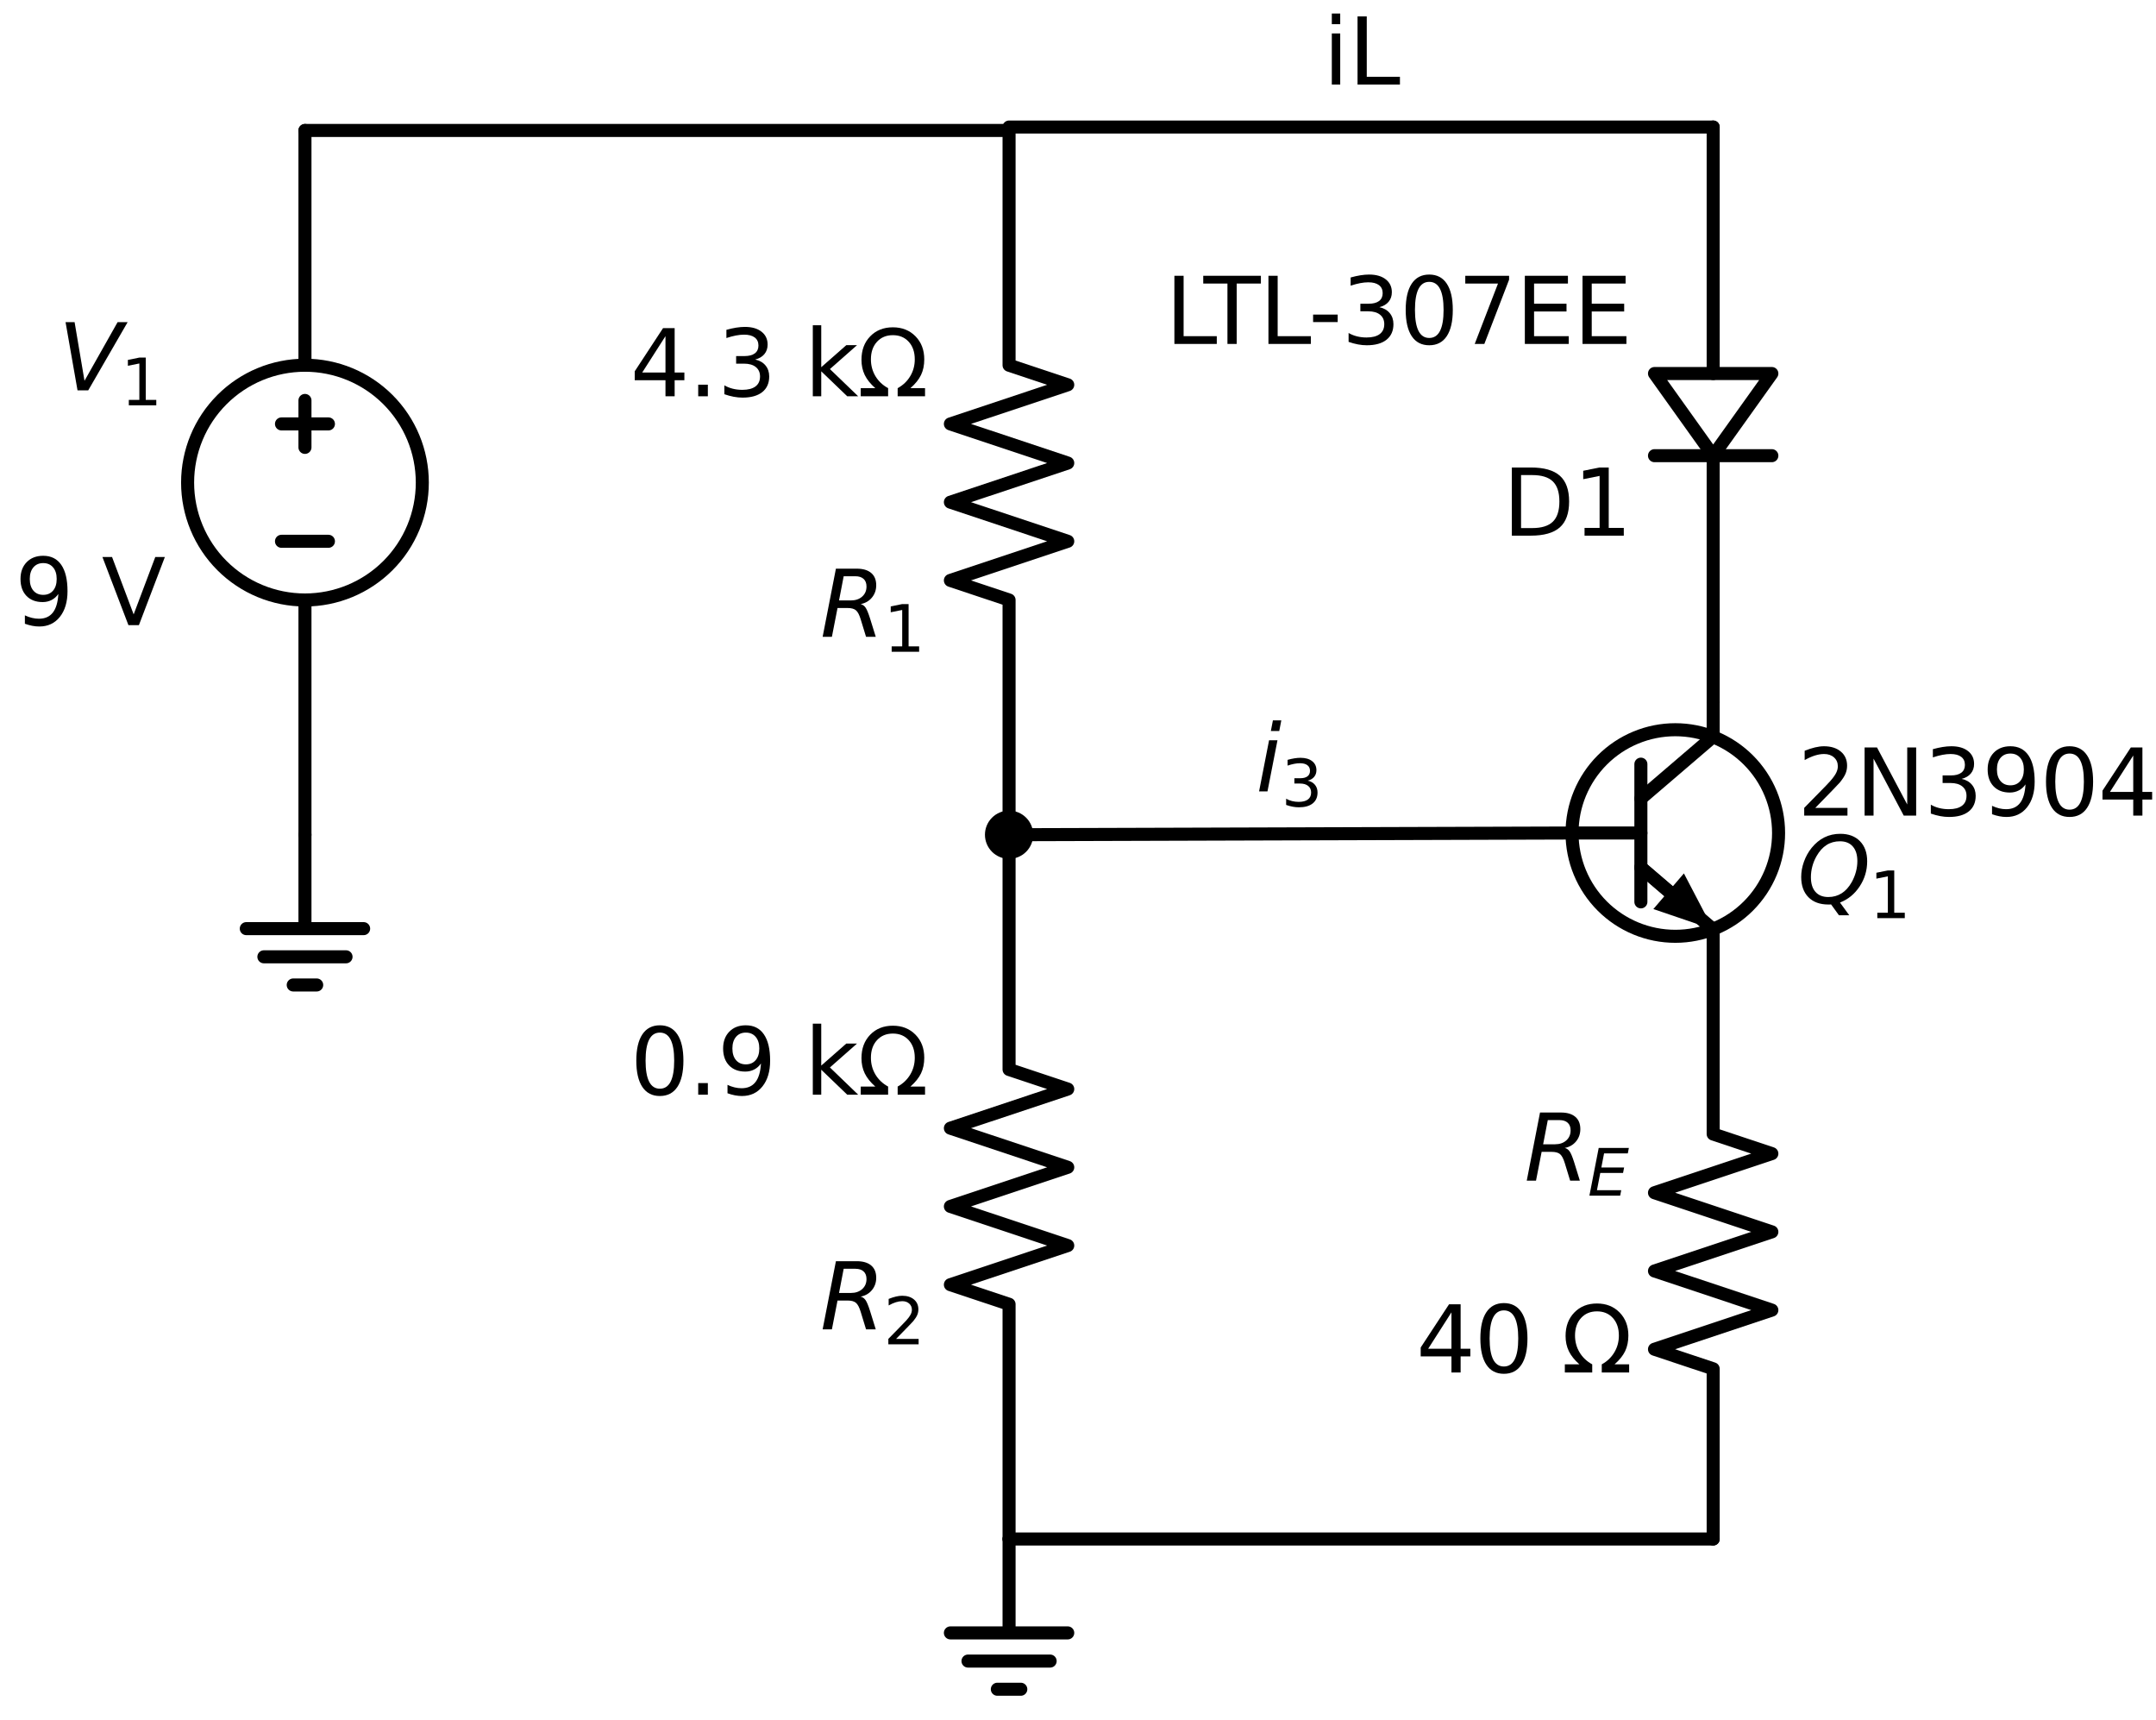 <?xml version="1.0" encoding="utf-8" standalone="no"?>
<!DOCTYPE svg PUBLIC "-//W3C//DTD SVG 1.1//EN"
  "http://www.w3.org/Graphics/SVG/1.1/DTD/svg11.dtd">
<svg xmlns:xlink="http://www.w3.org/1999/xlink" width="330.699pt" height="263.728pt" viewBox="0 0 330.699 263.728" xmlns="http://www.w3.org/2000/svg" version="1.1">
 <defs>
  <style type="text/css">*{stroke-linejoin: round; stroke-linecap: butt}</style>
 </defs>
 <g id="figure_1">
  <g id="patch_1">
   <path d="M 0 263.728 
L 330.699 263.728 
L 330.699 0 
L 0 0 
z
" style="fill: #ffffff"/>
  </g>
  <g id="axes_1">
   <g id="patch_2">
    <path d="M 46.776 92.008 
C 51.55 92.008 56.128 90.111 59.504 86.736 
C 62.879 83.36 64.776 78.782 64.776 74.008 
C 64.776 69.234 62.879 64.656 59.504 61.28 
C 56.128 57.905 51.55 56.008 46.776 56.008 
C 42.002 56.008 37.424 57.905 34.048 61.28 
C 30.673 64.656 28.776 69.234 28.776 74.008 
C 28.776 78.782 30.673 83.36 34.048 86.736 
C 37.424 90.111 42.002 92.008 46.776 92.008 
L 46.776 92.008 
z
" clip-path="url(#pe840e3192a)" style="fill: none; stroke: #000000; stroke-width: 2; stroke-linejoin: miter"/>
   </g>
   <g id="patch_3">
    <path d="M 256.968 143.584 
C 261.169 143.584 265.198 141.915 268.169 138.945 
C 271.139 135.974 272.808 131.945 272.808 127.744 
C 272.808 123.543 271.139 119.514 268.169 116.543 
C 265.198 113.573 261.169 111.904 256.968 111.904 
C 252.767 111.904 248.738 113.573 245.767 116.543 
C 242.797 119.514 241.128 123.543 241.128 127.744 
C 241.128 131.945 242.797 135.974 245.767 138.945 
C 248.738 141.915 252.767 143.584 256.968 143.584 
L 256.968 143.584 
z
" clip-path="url(#pe840e3192a)" style="fill: none; stroke: #000000; stroke-width: 2; stroke-linejoin: miter"/>
   </g>
   <g id="patch_4">
    <path d="M 271.776 57.28 
L 262.776 69.88 
L 253.776 57.28 
L 271.776 57.28 
z
" clip-path="url(#pe840e3192a)" style="fill: none; stroke: #000000; stroke-width: 2; stroke-linecap: round"/>
   </g>
   <g id="line2d_1">
    <path d="M 46.776 128.008 
L 46.776 142.408 
L 37.776 142.408 
L 55.776 142.408 
M 40.476 146.728 
L 53.076 146.728 
M 44.976 151.048 
L 48.576 151.048 
" clip-path="url(#pe840e3192a)" style="fill: none; stroke: #000000; stroke-width: 2; stroke-linecap: round"/>
   </g>
   <g id="line2d_2">
    <path d="M 46.776 128.008 
L 46.776 92.008 
L 46.776 92.008 
M 46.776 56.008 
L 46.776 56.008 
L 46.776 20.008 
" clip-path="url(#pe840e3192a)" style="fill: none; stroke: #000000; stroke-width: 2; stroke-linecap: round"/>
   </g>
   <g id="line2d_3">
    <path d="M 50.376 83.008 
L 43.176 83.008 
" clip-path="url(#pe840e3192a)" style="fill: none; stroke: #000000; stroke-width: 2; stroke-linecap: round"/>
   </g>
   <g id="line2d_4">
    <path d="M 46.776 68.608 
L 46.776 61.408 
" clip-path="url(#pe840e3192a)" style="fill: none; stroke: #000000; stroke-width: 2; stroke-linecap: round"/>
   </g>
   <g id="line2d_5">
    <path d="M 50.376 65.008 
L 43.176 65.008 
" clip-path="url(#pe840e3192a)" style="fill: none; stroke: #000000; stroke-width: 2; stroke-linecap: round"/>
   </g>
   <g id="line2d_6">
    <path d="M 46.776 20.008 
L 100.776 20.008 
L 154.776 20.008 
" clip-path="url(#pe840e3192a)" style="fill: none; stroke: #000000; stroke-width: 2; stroke-linecap: round"/>
   </g>
   <g id="line2d_7">
    <path d="M 154.776 20.008 
L 154.776 56.008 
L 163.776 59.008 
L 145.776 65.008 
L 163.776 71.008 
L 145.776 77.008 
L 163.776 83.008 
L 145.776 89.008 
L 154.776 92.008 
L 154.776 128.008 
" clip-path="url(#pe840e3192a)" style="fill: none; stroke: #000000; stroke-width: 2; stroke-linecap: round"/>
   </g>
   <g id="line2d_8">
    <path d="M 154.776 128.008 
L 154.776 164.008 
L 163.776 167.008 
L 145.776 173.008 
L 163.776 179.008 
L 145.776 185.008 
L 163.776 191.008 
L 145.776 197.008 
L 154.776 200.008 
L 154.776 236.008 
" clip-path="url(#pe840e3192a)" style="fill: none; stroke: #000000; stroke-width: 2; stroke-linecap: round"/>
   </g>
   <g id="line2d_9">
    <path d="M 154.776 236.008 
L 154.776 250.408 
L 145.776 250.408 
L 163.776 250.408 
M 148.476 254.728 
L 161.076 254.728 
M 152.976 259.048 
L 156.576 259.048 
" clip-path="url(#pe840e3192a)" style="fill: none; stroke: #000000; stroke-width: 2; stroke-linecap: round"/>
   </g>
   <g id="line2d_10">
    <path d="M 154.776 236.008 
L 208.776 236.008 
L 262.776 236.008 
" clip-path="url(#pe840e3192a)" style="fill: none; stroke: #000000; stroke-width: 2; stroke-linecap: round"/>
   </g>
   <g id="line2d_11">
    <path d="M 262.776 236.008 
L 262.776 209.908 
L 253.776 206.908 
L 271.776 200.908 
L 253.776 194.908 
L 271.776 188.908 
L 253.776 182.908 
L 271.776 176.908 
L 262.776 173.908 
L 262.776 147.808 
" clip-path="url(#pe840e3192a)" style="fill: none; stroke: #000000; stroke-width: 2; stroke-linecap: round"/>
   </g>
   <g id="line2d_12">
    <path d="M 241.128 127.744 
L 251.688 127.744 
" clip-path="url(#pe840e3192a)" style="fill: none; stroke: #000000; stroke-width: 2; stroke-linecap: round"/>
   </g>
   <g id="line2d_13">
    <path d="M 251.688 117.184 
L 251.688 138.304 
" clip-path="url(#pe840e3192a)" style="fill: none; stroke: #000000; stroke-width: 2; stroke-linecap: round"/>
   </g>
   <g id="line2d_14">
    <path d="M 251.688 122.464 
L 262.776 112.96 
L 262.776 107.68 
" clip-path="url(#pe840e3192a)" style="fill: none; stroke: #000000; stroke-width: 2; stroke-linecap: round"/>
   </g>
   <g id="line2d_15">
    <path d="M 251.688 133.024 
L 262.776 142.528 
L 262.776 147.808 
" clip-path="url(#pe840e3192a)" style="fill: none; stroke: #000000; stroke-width: 2; stroke-linecap: round"/>
   </g>
   <g id="line2d_16">
    <path d="M 251.688 133.024 
L 255.943 136.671 
" clip-path="url(#pe840e3192a)" style="fill: none; stroke: #000000; stroke-width: 2; stroke-linecap: round"/>
   </g>
   <g id="patch_5">
    <path d="M 258.286 133.938 
L 262.776 142.528 
L 253.6 139.404 
z
" clip-path="url(#pe840e3192a)"/>
   </g>
   <g id="line2d_17">
    <path d="M 262.776 107.68 
L 262.776 69.88 
M 271.776 69.88 
L 253.776 69.88 
M 262.776 57.28 
L 262.776 19.48 
" clip-path="url(#pe840e3192a)" style="fill: none; stroke: #000000; stroke-width: 2; stroke-linecap: round"/>
   </g>
   <g id="line2d_18">
    <path d="M 262.776 19.48 
L 208.776 19.48 
L 154.776 19.48 
" clip-path="url(#pe840e3192a)" style="fill: none; stroke: #000000; stroke-width: 2; stroke-linecap: round"/>
   </g>
   <g id="line2d_19">
    <path d="M 154.776 128.008 
L 197.952 127.876 
L 241.128 127.744 
" clip-path="url(#pe840e3192a)" style="fill: none; stroke: #000000; stroke-width: 2; stroke-linecap: round"/>
   </g>
   <g id="text_1">
    <!-- 9 V -->
    <g transform="translate(2.242 95.871) scale(0.14 -0.14)">
     <defs>
      <path id="DejaVuSans-39" d="M 703 97 
L 703 672 
Q 941 559 1184 500 
Q 1428 441 1663 441 
Q 2288 441 2617 861 
Q 2947 1281 2994 2138 
Q 2813 1869 2534 1725 
Q 2256 1581 1919 1581 
Q 1219 1581 811 2004 
Q 403 2428 403 3163 
Q 403 3881 828 4315 
Q 1253 4750 1959 4750 
Q 2769 4750 3195 4129 
Q 3622 3509 3622 2328 
Q 3622 1225 3098 567 
Q 2575 -91 1691 -91 
Q 1453 -91 1209 -44 
Q 966 3 703 97 
z
M 1959 2075 
Q 2384 2075 2632 2365 
Q 2881 2656 2881 3163 
Q 2881 3666 2632 3958 
Q 2384 4250 1959 4250 
Q 1534 4250 1286 3958 
Q 1038 3666 1038 3163 
Q 1038 2656 1286 2365 
Q 1534 2075 1959 2075 
z
" transform="scale(0.016)"/>
      <path id="DejaVuSans-20" transform="scale(0.016)"/>
      <path id="DejaVuSans-56" d="M 1831 0 
L 50 4666 
L 709 4666 
L 2188 738 
L 3669 4666 
L 4325 4666 
L 2547 0 
L 1831 0 
z
" transform="scale(0.016)"/>
     </defs>
     <use xlink:href="#DejaVuSans-39"/>
     <use xlink:href="#DejaVuSans-20" x="63.623"/>
     <use xlink:href="#DejaVuSans-56" x="95.41"/>
    </g>
   </g>
   <g id="text_2">
    <!-- $V_{1}$ -->
    <g transform="translate(8.936 59.871) scale(0.14 -0.14)">
     <defs>
      <path id="DejaVuSans-Oblique-56" d="M 1319 0 
L 500 4666 
L 1119 4666 
L 1797 653 
L 4063 4666 
L 4750 4666 
L 2053 0 
L 1319 0 
z
" transform="scale(0.016)"/>
      <path id="DejaVuSans-31" d="M 794 531 
L 1825 531 
L 1825 4091 
L 703 3866 
L 703 4441 
L 1819 4666 
L 2450 4666 
L 2450 531 
L 3481 531 
L 3481 0 
L 794 0 
L 794 531 
z
" transform="scale(0.016)"/>
     </defs>
     <use xlink:href="#DejaVuSans-Oblique-56" transform="translate(0 0.094)"/>
     <use xlink:href="#DejaVuSans-31" transform="translate(68.408 -16.312) scale(0.7)"/>
    </g>
   </g>
   <g id="patch_6">
    <path d="M 154.776 130.708 
C 155.492 130.708 156.179 130.424 156.685 129.917 
C 157.192 129.411 157.476 128.724 157.476 128.008 
C 157.476 127.292 157.192 126.605 156.685 126.099 
C 156.179 125.592 155.492 125.308 154.776 125.308 
C 154.06 125.308 153.373 125.592 152.867 126.099 
C 152.36 126.605 152.076 127.292 152.076 128.008 
C 152.076 128.724 152.36 129.411 152.867 129.917 
C 153.373 130.424 154.06 130.708 154.776 130.708 
z
" clip-path="url(#pe840e3192a)" style="stroke: #000000; stroke-width: 2; stroke-linejoin: miter"/>
   </g>
   <g id="text_3">
    <!-- 4.3 kΩ -->
    <g transform="translate(96.656 60.771) scale(0.14 -0.14)">
     <defs>
      <path id="DejaVuSans-34" d="M 2419 4116 
L 825 1625 
L 2419 1625 
L 2419 4116 
z
M 2253 4666 
L 3047 4666 
L 3047 1625 
L 3713 1625 
L 3713 1100 
L 3047 1100 
L 3047 0 
L 2419 0 
L 2419 1100 
L 313 1100 
L 313 1709 
L 2253 4666 
z
" transform="scale(0.016)"/>
      <path id="DejaVuSans-2e" d="M 684 794 
L 1344 794 
L 1344 0 
L 684 0 
L 684 794 
z
" transform="scale(0.016)"/>
      <path id="DejaVuSans-33" d="M 2597 2516 
Q 3050 2419 3304 2112 
Q 3559 1806 3559 1356 
Q 3559 666 3084 287 
Q 2609 -91 1734 -91 
Q 1441 -91 1130 -33 
Q 819 25 488 141 
L 488 750 
Q 750 597 1062 519 
Q 1375 441 1716 441 
Q 2309 441 2620 675 
Q 2931 909 2931 1356 
Q 2931 1769 2642 2001 
Q 2353 2234 1838 2234 
L 1294 2234 
L 1294 2753 
L 1863 2753 
Q 2328 2753 2575 2939 
Q 2822 3125 2822 3475 
Q 2822 3834 2567 4026 
Q 2313 4219 1838 4219 
Q 1578 4219 1281 4162 
Q 984 4106 628 3988 
L 628 4550 
Q 988 4650 1302 4700 
Q 1616 4750 1894 4750 
Q 2613 4750 3031 4423 
Q 3450 4097 3450 3541 
Q 3450 3153 3228 2886 
Q 3006 2619 2597 2516 
z
" transform="scale(0.016)"/>
      <path id="DejaVuSans-6b" d="M 581 4863 
L 1159 4863 
L 1159 1991 
L 2875 3500 
L 3609 3500 
L 1753 1863 
L 3688 0 
L 2938 0 
L 1159 1709 
L 1159 0 
L 581 0 
L 581 4863 
z
" transform="scale(0.016)"/>
      <path id="DejaVuSans-3a9" d="M 4647 556 
L 4647 0 
L 2772 0 
L 2772 556 
Q 3325 859 3634 1378 
Q 3944 1897 3944 2528 
Q 3944 3278 3531 3731 
Q 3119 4184 2444 4184 
Q 1769 4184 1355 3729 
Q 941 3275 941 2528 
Q 941 1897 1250 1378 
Q 1563 859 2119 556 
L 2119 0 
L 244 0 
L 244 556 
L 1241 556 
Q 747 991 519 1456 
Q 294 1922 294 2497 
Q 294 3491 894 4106 
Q 1491 4722 2444 4722 
Q 3391 4722 3994 4106 
Q 4594 3494 4594 2528 
Q 4594 1922 4372 1459 
Q 4150 997 3647 556 
L 4647 556 
z
" transform="scale(0.016)"/>
     </defs>
     <use xlink:href="#DejaVuSans-34"/>
     <use xlink:href="#DejaVuSans-2e" x="63.623"/>
     <use xlink:href="#DejaVuSans-33" x="95.41"/>
     <use xlink:href="#DejaVuSans-20" x="159.033"/>
     <use xlink:href="#DejaVuSans-6b" x="190.82"/>
     <use xlink:href="#DejaVuSans-3a9" x="248.73"/>
    </g>
   </g>
   <g id="text_4">
    <!-- $R_1$ -->
    <g transform="translate(125.796 97.671) scale(0.14 -0.14)">
     <defs>
      <path id="DejaVuSans-Oblique-52" d="M 1613 4147 
L 1294 2491 
L 2106 2491 
Q 2584 2491 2879 2755 
Q 3175 3019 3175 3444 
Q 3175 3784 2976 3965 
Q 2778 4147 2406 4147 
L 1613 4147 
z
M 2772 2241 
Q 2972 2194 3105 2009 
Q 3238 1825 3413 1275 
L 3809 0 
L 3144 0 
L 2778 1197 
Q 2638 1659 2453 1815 
Q 2269 1972 1888 1972 
L 1191 1972 
L 806 0 
L 172 0 
L 1081 4666 
L 2503 4666 
Q 3150 4666 3495 4373 
Q 3841 4081 3841 3531 
Q 3841 3044 3547 2687 
Q 3253 2331 2772 2241 
z
" transform="scale(0.016)"/>
     </defs>
     <use xlink:href="#DejaVuSans-Oblique-52" transform="translate(0 0.094)"/>
     <use xlink:href="#DejaVuSans-31" transform="translate(69.482 -16.312) scale(0.7)"/>
    </g>
   </g>
   <g id="text_5">
    <!-- 0.9 kΩ -->
    <g transform="translate(96.656 167.871) scale(0.14 -0.14)">
     <defs>
      <path id="DejaVuSans-30" d="M 2034 4250 
Q 1547 4250 1301 3770 
Q 1056 3291 1056 2328 
Q 1056 1369 1301 889 
Q 1547 409 2034 409 
Q 2525 409 2770 889 
Q 3016 1369 3016 2328 
Q 3016 3291 2770 3770 
Q 2525 4250 2034 4250 
z
M 2034 4750 
Q 2819 4750 3233 4129 
Q 3647 3509 3647 2328 
Q 3647 1150 3233 529 
Q 2819 -91 2034 -91 
Q 1250 -91 836 529 
Q 422 1150 422 2328 
Q 422 3509 836 4129 
Q 1250 4750 2034 4750 
z
" transform="scale(0.016)"/>
     </defs>
     <use xlink:href="#DejaVuSans-30"/>
     <use xlink:href="#DejaVuSans-2e" x="63.623"/>
     <use xlink:href="#DejaVuSans-39" x="95.41"/>
     <use xlink:href="#DejaVuSans-20" x="159.033"/>
     <use xlink:href="#DejaVuSans-6b" x="190.82"/>
     <use xlink:href="#DejaVuSans-3a9" x="248.73"/>
    </g>
   </g>
   <g id="text_6">
    <!-- $R_2$ -->
    <g transform="translate(125.796 203.871) scale(0.14 -0.14)">
     <defs>
      <path id="DejaVuSans-32" d="M 1228 531 
L 3431 531 
L 3431 0 
L 469 0 
L 469 531 
Q 828 903 1448 1529 
Q 2069 2156 2228 2338 
Q 2531 2678 2651 2914 
Q 2772 3150 2772 3378 
Q 2772 3750 2511 3984 
Q 2250 4219 1831 4219 
Q 1534 4219 1204 4116 
Q 875 4013 500 3803 
L 500 4441 
Q 881 4594 1212 4672 
Q 1544 4750 1819 4750 
Q 2544 4750 2975 4387 
Q 3406 4025 3406 3419 
Q 3406 3131 3298 2873 
Q 3191 2616 2906 2266 
Q 2828 2175 2409 1742 
Q 1991 1309 1228 531 
z
" transform="scale(0.016)"/>
     </defs>
     <use xlink:href="#DejaVuSans-Oblique-52" transform="translate(0 0.094)"/>
     <use xlink:href="#DejaVuSans-32" transform="translate(69.482 -16.312) scale(0.7)"/>
    </g>
   </g>
   <g id="text_7">
    <!-- 40 Ω -->
    <g transform="translate(217.213 210.471) scale(0.14 -0.14)">
     <use xlink:href="#DejaVuSans-34"/>
     <use xlink:href="#DejaVuSans-30" x="63.623"/>
     <use xlink:href="#DejaVuSans-20" x="127.246"/>
     <use xlink:href="#DejaVuSans-3a9" x="159.033"/>
    </g>
   </g>
   <g id="text_8">
    <!-- $R_E$ -->
    <g transform="translate(233.796 181.071) scale(0.14 -0.14)">
     <defs>
      <path id="DejaVuSans-Oblique-45" d="M 1081 4666 
L 4031 4666 
L 3928 4134 
L 1606 4134 
L 1338 2753 
L 3566 2753 
L 3463 2222 
L 1234 2222 
L 909 531 
L 3284 531 
L 3181 0 
L 172 0 
L 1081 4666 
z
" transform="scale(0.016)"/>
     </defs>
     <use xlink:href="#DejaVuSans-Oblique-52" transform="translate(0 0.094)"/>
     <use xlink:href="#DejaVuSans-Oblique-45" transform="translate(69.482 -16.312) scale(0.7)"/>
    </g>
   </g>
   <g id="text_9">
    <!-- $Q_1$ -->
    <g transform="translate(275.688 138.615) scale(0.14 -0.14)">
     <defs>
      <path id="DejaVuSans-Oblique-51" d="M 2309 -84 
Q 2275 -88 2237 -89 
Q 2200 -91 2125 -91 
Q 1250 -91 756 411 
Q 263 913 263 1797 
Q 263 2319 452 2844 
Q 641 3369 978 3788 
Q 1369 4269 1858 4509 
Q 2347 4750 2938 4750 
Q 3794 4750 4287 4245 
Q 4781 3741 4781 2869 
Q 4781 1928 4265 1147 
Q 3750 366 2919 44 
L 3553 -825 
L 2847 -825 
L 2309 -84 
z
M 2919 4238 
Q 2400 4238 2003 3986 
Q 1606 3734 1313 3219 
Q 1125 2891 1026 2522 
Q 928 2153 928 1778 
Q 928 1128 1239 775 
Q 1550 422 2119 422 
Q 2631 422 3032 676 
Q 3434 931 3719 1434 
Q 3909 1772 4009 2142 
Q 4109 2513 4109 2881 
Q 4109 3528 3796 3883 
Q 3484 4238 2919 4238 
z
" transform="scale(0.016)"/>
     </defs>
     <use xlink:href="#DejaVuSans-Oblique-51" transform="translate(0 0.781)"/>
     <use xlink:href="#DejaVuSans-31" transform="translate(78.711 -15.625) scale(0.7)"/>
    </g>
   </g>
   <g id="text_10">
    <!-- 2N3904 -->
    <g transform="translate(275.688 125.079) scale(0.14 -0.14)">
     <defs>
      <path id="DejaVuSans-4e" d="M 628 4666 
L 1478 4666 
L 3547 763 
L 3547 4666 
L 4159 4666 
L 4159 0 
L 3309 0 
L 1241 3903 
L 1241 0 
L 628 0 
L 628 4666 
z
" transform="scale(0.016)"/>
     </defs>
     <use xlink:href="#DejaVuSans-32"/>
     <use xlink:href="#DejaVuSans-4e" x="63.623"/>
     <use xlink:href="#DejaVuSans-33" x="138.428"/>
     <use xlink:href="#DejaVuSans-39" x="202.051"/>
     <use xlink:href="#DejaVuSans-30" x="265.674"/>
     <use xlink:href="#DejaVuSans-34" x="329.297"/>
    </g>
   </g>
   <g id="text_11">
    <!-- D1 -->
    <g transform="translate(230.488 82.143) scale(0.14 -0.14)">
     <defs>
      <path id="DejaVuSans-44" d="M 1259 4147 
L 1259 519 
L 2022 519 
Q 2988 519 3436 956 
Q 3884 1394 3884 2338 
Q 3884 3275 3436 3711 
Q 2988 4147 2022 4147 
L 1259 4147 
z
M 628 4666 
L 1925 4666 
Q 3281 4666 3915 4102 
Q 4550 3538 4550 2338 
Q 4550 1131 3912 565 
Q 3275 0 1925 0 
L 628 0 
L 628 4666 
z
" transform="scale(0.016)"/>
     </defs>
     <use xlink:href="#DejaVuSans-44"/>
     <use xlink:href="#DejaVuSans-31" x="77.002"/>
    </g>
   </g>
   <g id="text_12">
    <!-- LTL-307EE -->
    <g transform="translate(178.728 52.743) scale(0.14 -0.14)">
     <defs>
      <path id="DejaVuSans-4c" d="M 628 4666 
L 1259 4666 
L 1259 531 
L 3531 531 
L 3531 0 
L 628 0 
L 628 4666 
z
" transform="scale(0.016)"/>
      <path id="DejaVuSans-54" d="M -19 4666 
L 3928 4666 
L 3928 4134 
L 2272 4134 
L 2272 0 
L 1638 0 
L 1638 4134 
L -19 4134 
L -19 4666 
z
" transform="scale(0.016)"/>
      <path id="DejaVuSans-2d" d="M 313 2009 
L 1997 2009 
L 1997 1497 
L 313 1497 
L 313 2009 
z
" transform="scale(0.016)"/>
      <path id="DejaVuSans-37" d="M 525 4666 
L 3525 4666 
L 3525 4397 
L 1831 0 
L 1172 0 
L 2766 4134 
L 525 4134 
L 525 4666 
z
" transform="scale(0.016)"/>
      <path id="DejaVuSans-45" d="M 628 4666 
L 3578 4666 
L 3578 4134 
L 1259 4134 
L 1259 2753 
L 3481 2753 
L 3481 2222 
L 1259 2222 
L 1259 531 
L 3634 531 
L 3634 0 
L 628 0 
L 628 4666 
z
" transform="scale(0.016)"/>
     </defs>
     <use xlink:href="#DejaVuSans-4c"/>
     <use xlink:href="#DejaVuSans-54" x="41.963"/>
     <use xlink:href="#DejaVuSans-4c" x="103.047"/>
     <use xlink:href="#DejaVuSans-2d" x="157.01"/>
     <use xlink:href="#DejaVuSans-33" x="193.094"/>
     <use xlink:href="#DejaVuSans-30" x="256.717"/>
     <use xlink:href="#DejaVuSans-37" x="320.34"/>
     <use xlink:href="#DejaVuSans-45" x="383.963"/>
     <use xlink:href="#DejaVuSans-45" x="447.146"/>
    </g>
   </g>
   <g id="text_13">
    <!-- iL -->
    <g transform="translate(202.931 12.968) scale(0.14 -0.14)">
     <defs>
      <path id="DejaVuSans-69" d="M 603 3500 
L 1178 3500 
L 1178 0 
L 603 0 
L 603 3500 
z
M 603 4863 
L 1178 4863 
L 1178 4134 
L 603 4134 
L 603 4863 
z
" transform="scale(0.016)"/>
     </defs>
     <use xlink:href="#DejaVuSans-69"/>
     <use xlink:href="#DejaVuSans-4c" x="27.783"/>
    </g>
   </g>
   <g id="text_14">
    <!-- $i_{3}$ -->
    <g transform="translate(192.621 121.364) scale(0.14 -0.14)">
     <defs>
      <path id="DejaVuSans-Oblique-69" d="M 1172 4863 
L 1747 4863 
L 1606 4134 
L 1031 4134 
L 1172 4863 
z
M 909 3500 
L 1484 3500 
L 800 0 
L 225 0 
L 909 3500 
z
" transform="scale(0.016)"/>
     </defs>
     <use xlink:href="#DejaVuSans-Oblique-69" transform="translate(0 0.016)"/>
     <use xlink:href="#DejaVuSans-33" transform="translate(27.783 -16.391) scale(0.7)"/>
    </g>
   </g>
  </g>
 </g>
 <defs>
  <clipPath id="pe840e3192a">
   <rect x="0" y="0" width="329.676" height="263.728"/>
  </clipPath>
 </defs>
</svg>